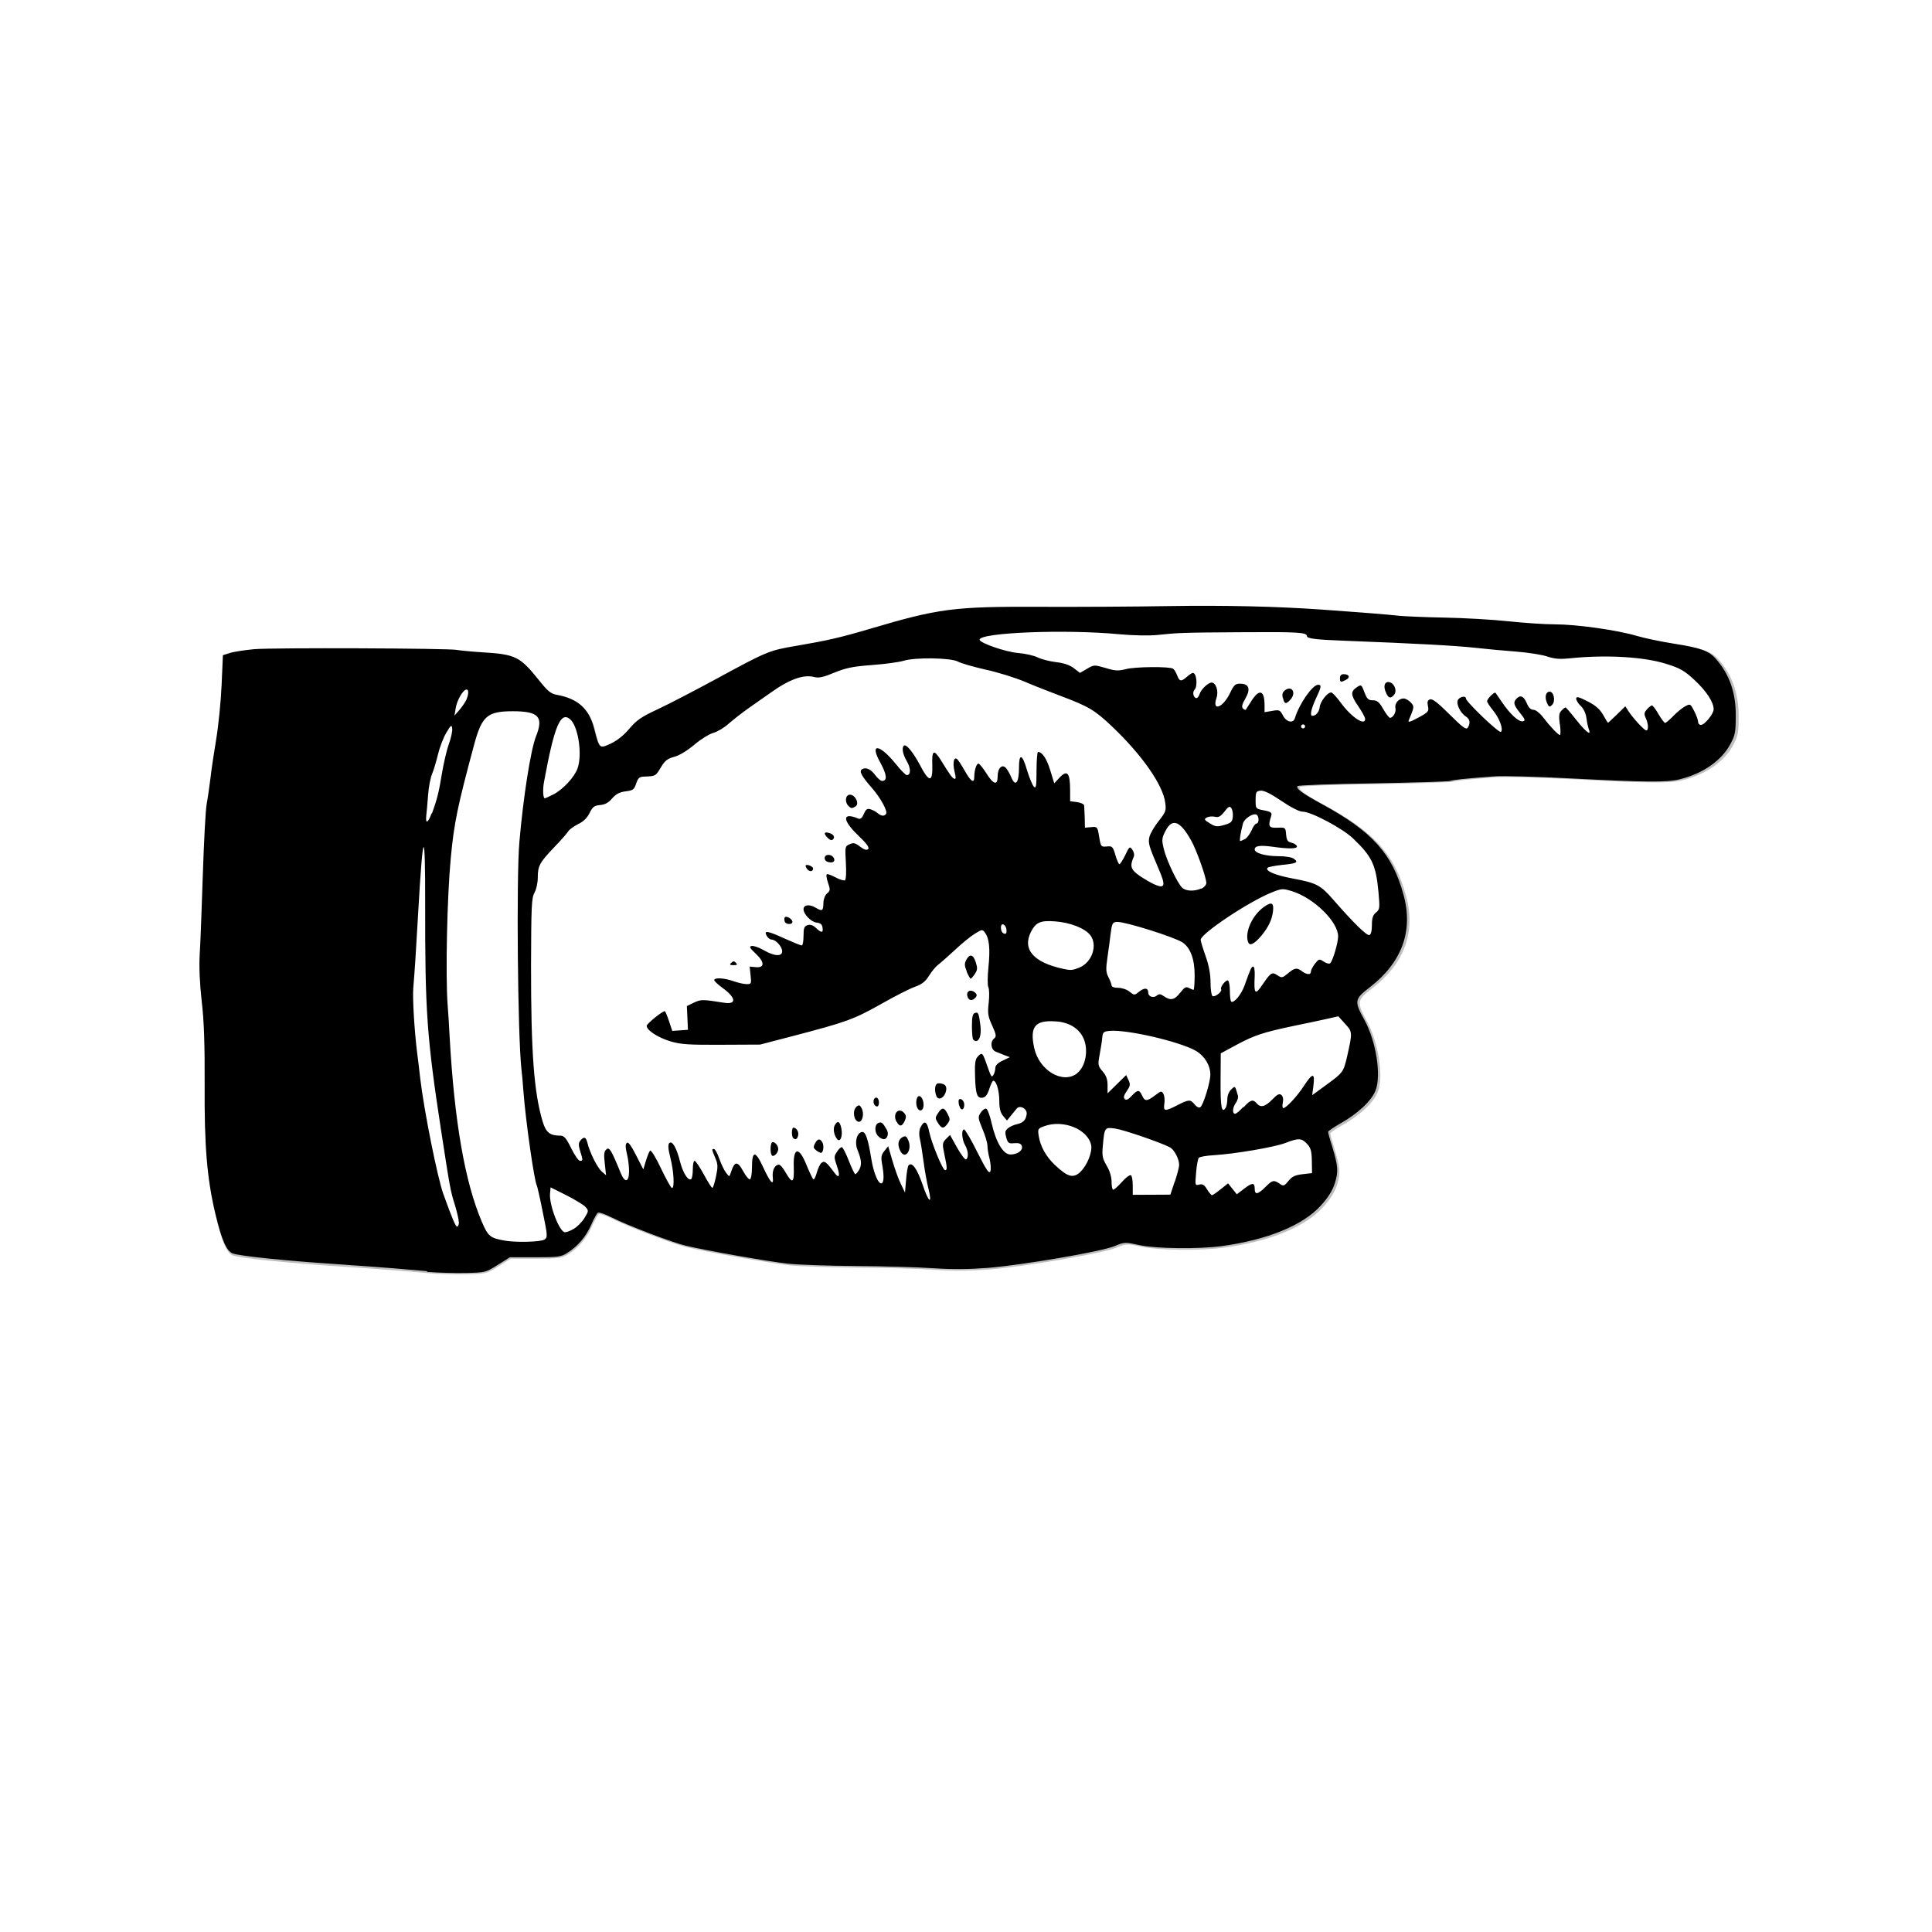 <?xml version="1.0" encoding="UTF-8" standalone="no"?>
<!-- Created with Inkscape (http://www.inkscape.org/) -->

<svg
   xmlns:dc="http://purl.org/dc/elements/1.1/"
   xmlns:cc="http://creativecommons.org/ns#"
   xmlns:rdf="http://www.w3.org/1999/02/22-rdf-syntax-ns#"
   xmlns:svg="http://www.w3.org/2000/svg"
   xmlns="http://www.w3.org/2000/svg"
   xmlns:sodipodi="http://sodipodi.sourceforge.net/DTD/sodipodi-0.dtd"
   xmlns:inkscape="http://www.inkscape.org/namespaces/inkscape"
   width="40"
   height="40"
   viewBox="0 0 10.583 10.583"
   version="1.1"
   id="svg8"
   sodipodi:docname="shotedit-tool-box-finger.svg"
   inkscape:export-filename="/home/raster/C/shotedit/shotedit-tool-box-finger.png"
   inkscape:export-xdpi="384"
   inkscape:export-ydpi="384"
   inkscape:version="0.92.4 (5da689c313, 2019-01-14)">
  <defs
     id="defs2">
    <filter
       inkscape:collect="always"
       style="color-interpolation-filters:sRGB"
       id="filter5455"
       x="-0.069"
       width="1.138"
       y="-0.159"
       height="1.317">
      <feGaussianBlur
         inkscape:collect="always"
         stdDeviation="0.912"
         id="feGaussianBlur5457" />
    </filter>
  </defs>
  <sodipodi:namedview
     id="base"
     pagecolor="#404040"
     bordercolor="#202020"
     borderopacity="1"
     inkscape:pageopacity="0"
     inkscape:pageshadow="2"
     inkscape:zoom="13.825"
     inkscape:cx="20"
     inkscape:cy="20"
     inkscape:document-units="mm"
     inkscape:current-layer="layer1"
     showgrid="true"
     units="px"
     width="40px"
     inkscape:showpageshadow="false"
     inkscape:window-width="1206"
     inkscape:window-height="1372"
     inkscape:window-x="0"
     inkscape:window-y="0"
     inkscape:window-maximized="0"
     inkscape:snap-global="false">
    <inkscape:grid
       type="xygrid"
       id="grid4518"
       empspacing="4" />
  </sodipodi:namedview>
  <g
     inkscape:label="Layer 1"
     inkscape:groupmode="layer"
     id="layer1"
     transform="translate(0,-286.417)">
    <path
       style="fill:#000000;fill-opacity:1;stroke:none;stroke-width:1px;stroke-linecap:butt;stroke-linejoin:miter;stroke-opacity:1;opacity:0.5;filter:url(#filter5455)"
       d="M 24.189 12.547 C 23.484 12.559 22.284 12.566 21.523 12.562 C 19.737 12.555 19.434 12.595 18.004 13.02 C 17.389 13.202 17.121 13.263 16.502 13.367 C 15.921 13.465 15.892 13.478 14.84 14.049 C 14.392 14.292 13.841 14.577 13.615 14.684 C 13.273 14.844 13.172 14.913 13.025 15.088 C 12.913 15.222 12.776 15.333 12.646 15.393 C 12.406 15.504 12.407 15.506 12.297 15.076 C 12.192 14.67 11.965 14.465 11.527 14.385 C 11.401 14.362 11.336 14.311 11.158 14.088 C 10.762 13.591 10.674 13.547 9.975 13.504 C 9.743 13.491 9.508 13.468 9.453 13.457 C 9.287 13.423 5.652 13.407 5.262 13.441 C 5.062 13.458 4.834 13.493 4.756 13.52 L 4.613 13.566 L 4.588 14.176 C 4.574 14.512 4.526 15.012 4.48 15.287 C 4.435 15.563 4.38 15.933 4.359 16.109 C 4.339 16.286 4.304 16.529 4.281 16.65 C 4.259 16.772 4.223 17.432 4.201 18.115 C 4.179 18.799 4.15 19.539 4.137 19.76 C 4.121 20.019 4.136 20.363 4.178 20.734 C 4.224 21.144 4.24 21.637 4.236 22.459 C 4.23 23.73 4.287 24.41 4.463 25.148 C 4.59 25.681 4.689 25.904 4.818 25.953 C 4.959 26.006 5.896 26.103 6.988 26.176 C 7.496 26.21 8.03 26.248 8.178 26.26 C 8.325 26.273 8.623 26.298 8.84 26.316 L 8.84 26.318 C 9.056 26.337 9.417 26.346 9.643 26.342 C 10.042 26.332 10.059 26.329 10.305 26.176 L 10.557 26.018 L 11.078 26.018 C 11.544 26.018 11.615 26.008 11.74 25.93 C 11.96 25.793 12.127 25.596 12.236 25.35 C 12.291 25.225 12.355 25.113 12.377 25.098 C 12.399 25.084 12.528 25.129 12.664 25.197 C 12.985 25.359 13.903 25.71 14.186 25.779 C 14.567 25.873 15.913 26.111 16.311 26.154 C 16.52 26.177 17.152 26.199 17.715 26.203 C 18.277 26.207 18.999 26.225 19.318 26.248 C 19.72 26.275 20.073 26.27 20.461 26.24 C 21.189 26.182 22.805 25.905 23.078 25.791 C 23.286 25.706 23.294 25.707 23.604 25.773 C 23.944 25.846 24.812 25.855 25.293 25.791 C 26.239 25.665 26.975 25.365 27.348 24.953 C 27.501 24.783 27.59 24.644 27.639 24.49 C 27.714 24.25 27.705 24.14 27.576 23.717 C 27.534 23.577 27.498 23.449 27.498 23.43 C 27.498 23.412 27.614 23.332 27.754 23.254 C 28.114 23.052 28.401 22.783 28.482 22.568 C 28.603 22.252 28.496 21.554 28.258 21.115 C 28.041 20.716 28.046 20.674 28.359 20.434 C 29.031 19.918 29.271 19.267 29.064 18.514 C 28.832 17.666 28.413 17.203 27.369 16.637 C 26.964 16.417 26.824 16.312 26.871 16.266 C 26.889 16.247 27.592 16.22 28.434 16.209 C 29.275 16.196 29.992 16.171 30.025 16.16 C 30.085 16.137 30.313 16.113 30.928 16.066 C 31.104 16.053 31.825 16.072 32.531 16.109 C 34.068 16.19 34.512 16.194 34.777 16.129 C 35.262 16.01 35.648 15.74 35.83 15.395 C 35.926 15.213 35.939 15.143 35.939 14.807 C 35.94 14.328 35.802 13.941 35.521 13.629 C 35.375 13.466 35.208 13.406 34.658 13.32 C 34.392 13.279 34.049 13.207 33.895 13.162 C 33.479 13.041 32.636 12.922 32.189 12.922 C 31.974 12.922 31.539 12.893 31.223 12.859 C 30.906 12.825 30.312 12.791 29.904 12.783 C 29.496 12.776 29.073 12.755 28.963 12.744 C 28.773 12.722 28.154 12.675 27.357 12.619 C 26.439 12.556 25.368 12.528 24.189 12.547 z "
       transform="matrix(0.265,0,0,0.265,0,286.417)"
       id="path5446" />
    <g
       id="g5444">
      <path
         inkscape:connector-curvature="0"
         id="path5440"
         d="m 2.498,290.072 -0.651,1.196 0.517,2.019 0.699,-0.029 0.144,-0.124 0.096,-0.191 1.694,0.268 2.182,-0.182 0.105,-0.249 -0.124,-0.249 0.335,-0.211 -0.096,-0.507 0.239,-0.344 -0.086,-0.402 -0.287,-0.201 -0.297,-0.239 2.287,-0.01 0.201,-0.249 -0.134,-0.354 -2.488,-0.239 -1.837,0.115 -1.062,0.287 -0.689,0.44 -0.057,-0.278 -0.373,-0.163 z"
         style="fill:#ffffff;stroke:none;stroke-width:0.265px;stroke-linecap:butt;stroke-linejoin:miter;stroke-opacity:1;fill-opacity:1" />
      <path
         inkscape:connector-curvature="0"
         id="path5436"
         d="m 2.339,293.38 c -0.057,-0.005 -0.136,-0.011 -0.175,-0.015 -0.039,-0.003 -0.181,-0.014 -0.315,-0.023 -0.289,-0.019 -0.537,-0.045 -0.574,-0.059 -0.034,-0.013 -0.06,-0.072 -0.094,-0.213 -0.047,-0.195 -0.062,-0.375 -0.06,-0.712 0.001,-0.217 -0.003,-0.348 -0.016,-0.456 -0.011,-0.098 -0.015,-0.189 -0.011,-0.258 0.004,-0.058 0.011,-0.254 0.017,-0.435 0.006,-0.181 0.015,-0.355 0.021,-0.387 0.006,-0.032 0.015,-0.097 0.021,-0.143 0.005,-0.047 0.02,-0.145 0.032,-0.217 0.012,-0.073 0.025,-0.205 0.029,-0.294 l 0.007,-0.162 0.038,-0.012 c 0.021,-0.007 0.081,-0.016 0.134,-0.021 0.103,-0.009 1.065,-0.005 1.109,0.004 0.015,0.003 0.077,0.009 0.138,0.013 0.185,0.011 0.208,0.023 0.313,0.154 0.047,0.059 0.064,0.073 0.097,0.079 0.116,0.021 0.176,0.076 0.204,0.183 0.029,0.114 0.029,0.113 0.092,0.084 0.034,-0.016 0.071,-0.045 0.101,-0.081 0.039,-0.046 0.065,-0.065 0.156,-0.107 0.06,-0.028 0.206,-0.104 0.324,-0.168 0.278,-0.151 0.286,-0.154 0.439,-0.18 0.164,-0.028 0.235,-0.044 0.398,-0.092 0.378,-0.112 0.458,-0.123 0.931,-0.121 0.201,8.5e-4 0.519,-7.6e-4 0.706,-0.004 0.312,-0.005 0.595,0.002 0.838,0.019 0.211,0.015 0.374,0.028 0.424,0.034 0.029,0.003 0.141,0.008 0.249,0.01 0.108,0.002 0.265,0.011 0.349,0.02 0.084,0.009 0.199,0.017 0.256,0.017 0.118,0 0.341,0.031 0.451,0.064 0.041,0.012 0.132,0.031 0.202,0.042 0.146,0.023 0.19,0.039 0.228,0.082 0.074,0.083 0.111,0.185 0.11,0.312 -4.24e-5,0.089 -0.003,0.107 -0.029,0.155 -0.048,0.091 -0.151,0.163 -0.279,0.194 -0.07,0.017 -0.188,0.016 -0.594,-0.005 -0.187,-0.01 -0.378,-0.015 -0.424,-0.011 -0.163,0.012 -0.223,0.019 -0.239,0.025 -0.009,0.003 -0.198,0.009 -0.421,0.013 -0.223,0.003 -0.409,0.01 -0.414,0.015 -0.012,0.012 0.025,0.04 0.132,0.098 0.276,0.15 0.387,0.272 0.448,0.497 0.055,0.199 -0.009,0.372 -0.186,0.508 -0.083,0.064 -0.085,0.075 -0.027,0.18 0.063,0.116 0.092,0.301 0.06,0.384 -0.022,0.057 -0.098,0.128 -0.193,0.181 -0.037,0.021 -0.067,0.042 -0.067,0.046 0,0.005 0.009,0.039 0.021,0.076 0.034,0.112 0.036,0.141 0.016,0.205 -0.013,0.041 -0.036,0.078 -0.077,0.123 -0.099,0.109 -0.294,0.188 -0.544,0.222 -0.127,0.017 -0.357,0.014 -0.447,-0.005 -0.082,-0.018 -0.084,-0.018 -0.139,0.005 -0.072,0.03 -0.5,0.103 -0.692,0.119 -0.103,0.008 -0.196,0.009 -0.302,0.002 -0.085,-0.006 -0.276,-0.011 -0.424,-0.012 -0.149,-0.001 -0.316,-0.007 -0.371,-0.013 -0.105,-0.011 -0.461,-0.074 -0.562,-0.099 -0.075,-0.018 -0.318,-0.111 -0.403,-0.154 -0.036,-0.018 -0.07,-0.03 -0.076,-0.026 -0.006,0.004 -0.023,0.034 -0.037,0.067 -0.029,0.065 -0.073,0.117 -0.132,0.154 -0.033,0.021 -0.052,0.023 -0.175,0.023 H 2.793 l -0.067,0.042 c -0.065,0.041 -0.069,0.042 -0.175,0.044 -0.06,10e-4 -0.155,-0.001 -0.212,-0.006 z m 0.644,-0.173 c 0.017,-0.013 0.017,-0.021 -0.01,-0.151 -0.015,-0.076 -0.03,-0.141 -0.032,-0.144 -0.014,-0.023 -0.061,-0.349 -0.074,-0.519 -0.003,-0.044 -0.008,-0.099 -0.011,-0.122 -0.02,-0.184 -0.028,-1.046 -0.011,-1.241 0.021,-0.245 0.062,-0.506 0.091,-0.579 0.043,-0.108 0.015,-0.138 -0.128,-0.138 -0.138,3e-4 -0.168,0.026 -0.21,0.18 -0.091,0.338 -0.111,0.431 -0.129,0.627 -0.02,0.211 -0.029,0.637 -0.017,0.801 0.003,0.035 0.008,0.114 0.011,0.175 0.026,0.466 0.084,0.798 0.177,1.015 0.034,0.079 0.045,0.088 0.126,0.102 0.063,0.011 0.198,0.007 0.216,-0.006 z m 0.162,-0.06 c 0.018,-0.011 0.044,-0.037 0.057,-0.059 0.023,-0.037 0.023,-0.04 0.005,-0.06 -0.01,-0.011 -0.058,-0.04 -0.105,-0.064 l -0.086,-0.043 -0.003,0.034 c -0.006,0.061 0.052,0.212 0.082,0.212 0.01,-2e-5 0.032,-0.009 0.05,-0.02 z m -0.632,-0.037 c 0,-0.014 -0.01,-0.055 -0.021,-0.092 -0.024,-0.075 -0.028,-0.098 -0.074,-0.397 -0.08,-0.522 -0.09,-0.661 -0.089,-1.255 6.568e-4,-0.426 -0.012,-0.411 -0.038,0.046 -0.012,0.213 -0.019,0.319 -0.027,0.416 -0.005,0.056 0.006,0.238 0.022,0.364 0.003,0.02 0.01,0.08 0.016,0.133 0.021,0.177 0.094,0.541 0.126,0.631 0.051,0.142 0.068,0.18 0.076,0.18 0.005,0 0.01,-0.011 0.01,-0.025 z m 2.572,-0.184 c -0.008,-0.034 -0.02,-0.099 -0.026,-0.146 -0.006,-0.047 -0.015,-0.102 -0.02,-0.124 -0.006,-0.025 -0.004,-0.048 0.003,-0.063 0.021,-0.042 0.036,-0.035 0.048,0.024 0.014,0.065 0.074,0.21 0.087,0.21 0.012,0 0.012,-0.013 -0.004,-0.087 -0.012,-0.058 -0.011,-0.063 0.009,-0.084 l 0.022,-0.022 0.039,0.07 c 0.022,0.039 0.044,0.067 0.049,0.064 0.015,-0.009 0.012,-0.049 -0.006,-0.079 -0.017,-0.031 -0.021,-0.085 -0.005,-0.085 0.006,0 0.039,0.056 0.073,0.125 0.049,0.098 0.065,0.12 0.071,0.104 0.004,-0.011 0.002,-0.041 -0.004,-0.067 -0.007,-0.025 -0.012,-0.058 -0.012,-0.073 0,-0.015 -0.012,-0.056 -0.027,-0.091 -0.025,-0.061 -0.026,-0.066 -0.01,-0.09 0.009,-0.014 0.023,-0.024 0.03,-0.022 0.007,0.002 0.021,0.038 0.03,0.08 0.024,0.105 0.064,0.171 0.103,0.171 0.04,0 0.071,-0.024 0.062,-0.047 -0.005,-0.013 -0.016,-0.017 -0.041,-0.015 -0.031,0.003 -0.035,-1.5e-4 -0.044,-0.031 -0.008,-0.029 -0.007,-0.037 0.01,-0.051 0.011,-0.009 0.033,-0.019 0.049,-0.022 0.034,-0.008 0.049,-0.023 0.053,-0.056 0.003,-0.029 -0.038,-0.051 -0.055,-0.029 -0.006,0.007 -0.02,0.025 -0.032,0.039 l -0.021,0.026 -0.021,-0.025 c -0.015,-0.018 -0.021,-0.041 -0.021,-0.082 0,-0.055 -0.016,-0.111 -0.033,-0.111 -0.004,0 -0.014,0.02 -0.022,0.045 -0.01,0.032 -0.021,0.046 -0.037,0.048 -0.03,0.004 -0.038,-0.018 -0.041,-0.12 -0.002,-0.065 0.001,-0.089 0.013,-0.103 0.023,-0.026 0.028,-0.024 0.044,0.021 0.033,0.094 0.033,0.093 0.044,0.077 0.005,-0.009 0.01,-0.025 0.01,-0.037 1.093e-4,-0.015 0.013,-0.028 0.04,-0.041 l 0.04,-0.019 -0.027,-0.01 c -0.015,-0.006 -0.037,-0.015 -0.05,-0.02 -0.027,-0.011 -0.033,-0.053 -0.009,-0.073 0.013,-0.011 0.011,-0.021 -0.011,-0.07 -0.023,-0.05 -0.026,-0.067 -0.019,-0.126 0.004,-0.037 0.003,-0.075 -0.002,-0.084 -0.005,-0.009 -0.005,-0.057 4.998e-4,-0.11 0.01,-0.099 0.005,-0.157 -0.019,-0.189 -0.014,-0.019 -0.016,-0.019 -0.056,0.006 -0.023,0.014 -0.072,0.054 -0.11,0.09 -0.038,0.035 -0.079,0.071 -0.091,0.08 -0.012,0.009 -0.034,0.035 -0.049,0.059 -0.02,0.033 -0.04,0.048 -0.079,0.062 -0.028,0.01 -0.109,0.051 -0.179,0.091 -0.157,0.088 -0.189,0.1 -0.499,0.181 l -0.169,0.044 -0.212,10e-4 c -0.181,0.001 -0.222,-0.002 -0.28,-0.019 -0.068,-0.021 -0.129,-0.06 -0.129,-0.085 0,-0.011 0.085,-0.08 0.099,-0.08 0.003,0 0.013,0.024 0.023,0.054 l 0.018,0.054 0.043,-0.003 0.043,-0.003 -0.003,-0.065 -0.003,-0.065 0.039,-0.019 c 0.039,-0.018 0.046,-0.018 0.165,8e-4 0.069,0.011 0.066,-0.027 -0.007,-0.08 -0.026,-0.019 -0.047,-0.038 -0.047,-0.044 0,-0.015 0.055,-0.012 0.106,0.006 0.025,0.009 0.057,0.016 0.072,0.016 0.025,0 0.026,-0.002 0.021,-0.048 l -0.005,-0.048 0.033,0.003 c 0.05,0.005 0.05,-0.027 4.24e-5,-0.074 -0.033,-0.031 -0.037,-0.039 -0.022,-0.042 0.01,-0.002 0.04,0.008 0.066,0.023 0.058,0.034 0.101,0.036 0.101,0.006 0,-0.025 -0.035,-0.064 -0.058,-0.064 -0.009,0 -0.021,-0.01 -0.027,-0.021 -0.017,-0.031 0.004,-0.028 0.1,0.016 0.045,0.02 0.086,0.037 0.092,0.037 0.006,0 0.01,-0.024 0.01,-0.052 0,-0.044 0.004,-0.053 0.022,-0.059 0.015,-0.005 0.03,1.4e-4 0.046,0.015 0.03,0.029 0.041,0.028 0.036,-0.002 -0.002,-0.017 -0.012,-0.025 -0.032,-0.027 -0.03,-0.003 -0.072,-0.046 -0.072,-0.073 0,-0.025 0.032,-0.029 0.066,-0.009 0.037,0.022 0.042,0.019 0.043,-0.027 5.74e-4,-0.02 0.009,-0.042 0.02,-0.051 0.018,-0.015 0.018,-0.02 0.005,-0.059 -0.008,-0.023 -0.011,-0.044 -0.006,-0.046 0.005,-0.002 0.027,0.006 0.049,0.018 0.022,0.012 0.044,0.018 0.05,0.015 0.006,-0.004 0.008,-0.044 0.005,-0.096 -0.005,-0.087 -0.005,-0.09 0.02,-0.101 0.021,-0.01 0.031,-0.008 0.058,0.013 0.023,0.017 0.036,0.021 0.044,0.013 0.008,-0.008 -0.008,-0.03 -0.054,-0.074 -0.089,-0.085 -0.089,-0.13 -5.379e-4,-0.093 0.012,0.005 0.021,-0.002 0.031,-0.025 0.011,-0.026 0.018,-0.031 0.036,-0.026 0.012,0.004 0.03,0.013 0.039,0.021 0.02,0.017 0.038,0.019 0.047,0.004 0.009,-0.015 -0.03,-0.087 -0.079,-0.143 -0.057,-0.065 -0.07,-0.091 -0.053,-0.101 0.021,-0.013 0.049,-3.9e-4 0.073,0.033 0.013,0.017 0.029,0.031 0.037,0.031 0.03,0 0.026,-0.035 -0.01,-0.101 -0.061,-0.108 -0.005,-0.103 0.085,0.008 0.027,0.034 0.054,0.061 0.06,0.061 0.023,0 0.023,-0.037 9.21e-4,-0.075 -0.023,-0.039 -0.029,-0.074 -0.017,-0.086 0.012,-0.012 0.051,0.035 0.089,0.107 0.05,0.096 0.07,0.095 0.067,-10e-4 -0.003,-0.081 0.008,-0.088 0.045,-0.03 0.053,0.086 0.064,0.101 0.076,0.105 0.009,0.003 0.009,-0.007 0.001,-0.039 -0.011,-0.045 -0.005,-0.081 0.012,-0.07 0.006,0.003 0.025,0.032 0.043,0.064 0.035,0.062 0.053,0.073 0.053,0.034 2.165e-4,-0.036 0.012,-0.072 0.023,-0.072 0.005,0 0.025,0.024 0.043,0.053 0.039,0.062 0.062,0.069 0.062,0.017 0,-0.047 0.026,-0.071 0.048,-0.043 0.008,0.011 0.021,0.033 0.027,0.049 0.023,0.054 0.042,0.029 0.042,-0.056 0,-0.078 0.018,-0.073 0.043,0.013 0.013,0.043 0.03,0.084 0.038,0.093 0.012,0.013 0.015,3.8e-4 0.015,-0.087 0,-0.057 0.004,-0.103 0.008,-0.103 0.024,10e-4 0.047,0.036 0.067,0.1 l 0.022,0.072 0.026,-0.028 c 0.045,-0.049 0.061,-0.032 0.061,0.067 l 6.37e-5,0.059 0.038,0.005 c 0.021,0.003 0.038,0.011 0.039,0.019 7.3e-4,0.007 0.002,0.037 0.003,0.067 l 0.001,0.054 0.034,-0.003 c 0.034,-0.003 0.035,-0.003 0.044,0.053 0.009,0.054 0.01,0.056 0.042,0.053 0.03,-0.003 0.033,8e-5 0.047,0.047 0.008,0.028 0.018,0.05 0.022,0.05 0.004,0 0.019,-0.023 0.032,-0.05 0.023,-0.048 0.025,-0.049 0.039,-0.029 0.008,0.011 0.012,0.028 0.008,0.037 -0.023,0.053 -0.018,0.071 0.032,0.106 0.027,0.018 0.066,0.041 0.086,0.049 0.053,0.022 0.057,0.003 0.018,-0.087 -0.054,-0.126 -0.058,-0.141 -0.051,-0.174 0.004,-0.018 0.026,-0.057 0.05,-0.087 0.04,-0.051 0.043,-0.058 0.037,-0.102 -0.013,-0.098 -0.127,-0.261 -0.291,-0.417 -0.095,-0.09 -0.128,-0.11 -0.283,-0.168 -0.058,-0.022 -0.148,-0.057 -0.199,-0.079 -0.051,-0.021 -0.146,-0.051 -0.212,-0.065 -0.065,-0.015 -0.133,-0.034 -0.151,-0.044 -0.04,-0.021 -0.235,-0.024 -0.298,-0.004 -0.023,0.007 -0.101,0.018 -0.172,0.023 -0.106,0.008 -0.144,0.016 -0.207,0.042 -0.06,0.025 -0.084,0.03 -0.109,0.024 -0.058,-0.016 -0.137,0.012 -0.24,0.086 -0.027,0.019 -0.08,0.056 -0.117,0.082 -0.037,0.026 -0.087,0.065 -0.112,0.087 -0.024,0.022 -0.063,0.045 -0.085,0.051 -0.022,0.006 -0.069,0.035 -0.104,0.065 -0.038,0.032 -0.082,0.059 -0.11,0.066 -0.037,0.01 -0.051,0.021 -0.073,0.058 -0.028,0.047 -0.029,0.048 -0.087,0.05 -0.031,8.1e-4 -0.037,0.006 -0.048,0.038 -0.011,0.033 -0.017,0.038 -0.058,0.043 -0.033,0.004 -0.053,0.015 -0.074,0.039 -0.02,0.024 -0.04,0.034 -0.066,0.036 -0.031,0.003 -0.04,0.009 -0.057,0.043 -0.013,0.027 -0.034,0.048 -0.064,0.062 -0.024,0.012 -0.048,0.03 -0.054,0.04 -0.005,0.009 -0.039,0.048 -0.076,0.086 -0.08,0.084 -0.09,0.102 -0.09,0.166 -3.18e-5,0.029 -0.008,0.065 -0.018,0.083 -0.016,0.028 -0.018,0.071 -0.019,0.398 -3.055e-4,0.48 0.016,0.697 0.064,0.857 0.018,0.059 0.04,0.076 0.096,0.076 0.021,0 0.032,0.012 0.06,0.069 0.019,0.038 0.04,0.069 0.048,0.069 0.017,0 0.017,-0.003 0.001,-0.054 -0.01,-0.032 -0.009,-0.044 0.001,-0.057 0.02,-0.024 0.031,-0.02 0.039,0.013 0.013,0.053 0.054,0.135 0.078,0.156 l 0.024,0.021 -0.007,-0.064 c -0.006,-0.051 -0.004,-0.067 0.009,-0.078 0.016,-0.014 0.027,0.004 0.078,0.129 0.023,0.057 0.046,0.052 0.046,-0.009 0,-0.027 -0.005,-0.07 -0.012,-0.096 -0.008,-0.034 -0.009,-0.051 -7.989e-4,-0.059 0.008,-0.008 0.023,0.012 0.051,0.067 l 0.04,0.078 0.014,-0.047 c 0.008,-0.026 0.018,-0.051 0.023,-0.056 0.005,-0.005 0.032,0.038 0.06,0.098 0.028,0.059 0.055,0.107 0.06,0.107 0.015,0 0.01,-0.092 -0.009,-0.166 -0.012,-0.048 -0.014,-0.072 -0.006,-0.08 0.016,-0.016 0.04,0.025 0.059,0.101 0.016,0.062 0.044,0.107 0.061,0.096 0.005,-0.003 0.009,-0.027 0.009,-0.053 0,-0.026 0.004,-0.047 0.01,-0.047 0.005,0 0.028,0.033 0.05,0.074 0.022,0.041 0.043,0.074 0.047,0.074 0.004,0 0.013,-0.028 0.02,-0.062 0.011,-0.053 0.011,-0.067 -0.004,-0.102 -0.02,-0.048 -0.02,-0.049 -0.007,-0.049 0.006,0 0.019,0.024 0.029,0.053 0.01,0.029 0.027,0.064 0.037,0.077 0.018,0.023 0.018,0.024 0.025,0.003 0.021,-0.067 0.037,-0.07 0.069,-0.011 0.014,0.026 0.031,0.046 0.037,0.044 0.006,-0.002 0.011,-0.03 0.011,-0.063 0,-0.094 0.018,-0.096 0.059,-0.008 0.042,0.091 0.061,0.111 0.055,0.059 -0.004,-0.037 0.011,-0.068 0.034,-0.068 0.007,4e-5 0.023,0.019 0.036,0.042 0.038,0.066 0.048,0.059 0.045,-0.029 -0.004,-0.109 0.028,-0.115 0.069,-0.013 0.017,0.041 0.034,0.077 0.038,0.08 0.005,0.003 0.013,-0.014 0.019,-0.036 0.006,-0.023 0.018,-0.047 0.026,-0.054 0.016,-0.013 0.026,-0.006 0.069,0.052 0.028,0.038 0.035,0.022 0.015,-0.036 -0.016,-0.046 -0.016,-0.052 2.758e-4,-0.076 0.009,-0.015 0.021,-0.026 0.027,-0.026 0.005,0 0.022,0.033 0.038,0.074 0.016,0.041 0.032,0.074 0.036,0.074 0.004,0 0.014,-0.012 0.022,-0.026 0.014,-0.027 0.012,-0.052 -0.011,-0.109 -0.016,-0.04 -0.003,-0.091 0.025,-0.096 0.02,-0.004 0.034,0.038 0.052,0.15 0.012,0.074 0.038,0.137 0.056,0.131 0.013,-0.005 0.014,-0.044 0.002,-0.108 -0.006,-0.035 -0.004,-0.048 0.013,-0.069 l 0.021,-0.026 0.023,0.079 c 0.013,0.044 0.033,0.101 0.046,0.127 l 0.023,0.048 0.006,-0.071 c 0.003,-0.039 0.009,-0.074 0.014,-0.079 0.019,-0.019 0.046,0.019 0.076,0.105 0.034,0.102 0.055,0.115 0.032,0.021 z m -0.857,-0.18 c -0.004,-0.004 -0.007,-0.02 -0.007,-0.035 0,-0.016 0.003,-0.031 0.007,-0.035 0.011,-0.011 0.035,0.014 0.035,0.035 0,0.021 -0.025,0.046 -0.035,0.035 z m 0.704,-0.024 c -0.017,-0.032 -0.013,-0.062 0.01,-0.075 0.018,-0.01 0.023,-0.007 0.033,0.015 0.024,0.054 -0.017,0.111 -0.043,0.06 z m -0.461,-0.004 c -0.016,-0.012 -0.017,-0.018 -0.007,-0.037 0.015,-0.028 0.028,-0.029 0.041,-0.006 0.01,0.018 0.005,0.057 -0.008,0.057 -0.004,0 -0.016,-0.006 -0.027,-0.014 z m 0.114,-0.062 c -0.017,-0.022 -0.023,-0.057 -0.012,-0.076 0.015,-0.027 0.028,-0.021 0.036,0.019 0.008,0.043 -0.007,0.079 -0.024,0.057 z m -0.24,-0.005 c -0.01,-0.01 -0.009,-0.057 0.001,-0.057 0.017,0 0.031,0.024 0.026,0.043 -0.005,0.021 -0.015,0.026 -0.028,0.013 z m 0.466,-0.01 c -0.022,-0.022 -0.021,-0.064 0.001,-0.073 0.017,-0.007 0.024,-9.3e-4 0.046,0.038 0.012,0.021 0.003,0.051 -0.017,0.051 -0.008,0 -0.022,-0.007 -0.031,-0.017 z m 0.327,-0.073 c -0.016,-0.025 -0.016,-0.029 0,-0.053 0.022,-0.034 0.034,-0.034 0.053,0.004 0.014,0.027 0.014,0.033 -3.289e-4,0.053 -0.021,0.029 -0.032,0.029 -0.053,-0.004 z m -0.227,-0.006 c -0.024,-0.044 0.012,-0.084 0.043,-0.047 0.01,0.012 0.011,0.022 0.002,0.042 -0.015,0.032 -0.029,0.033 -0.044,0.005 z m -0.227,-0.016 c -0.011,-0.028 -0.007,-0.054 0.009,-0.068 0.012,-0.01 0.018,-0.008 0.027,0.01 0.015,0.028 0.005,0.074 -0.015,0.074 -0.008,0 -0.017,-0.008 -0.021,-0.017 z m 0.338,-0.068 c -0.004,-0.012 -0.004,-0.031 1.772e-4,-0.043 0.01,-0.031 0.037,-0.006 0.037,0.034 0,0.036 -0.027,0.042 -0.037,0.009 z m 0.232,-0.005 c -0.004,-0.015 -0.004,-0.03 -0.001,-0.033 0.01,-0.01 0.029,0.007 0.029,0.028 0,0.032 -0.02,0.035 -0.027,0.005 z m -0.467,-0.01 c -0.007,-0.019 0.005,-0.04 0.018,-0.032 0.013,0.008 0.013,0.047 -0.001,0.047 -0.006,0 -0.014,-0.007 -0.017,-0.015 z m 0.342,-0.043 c -0.013,-0.035 -0.007,-0.069 0.012,-0.069 0.037,3.2e-4 0.05,0.017 0.039,0.05 -0.012,0.034 -0.041,0.045 -0.051,0.019 z m 0.202,-0.309 c -0.004,-0.004 -0.007,-0.037 -0.007,-0.073 0,-0.05 0.004,-0.068 0.016,-0.072 0.019,-0.007 0.022,4.7e-4 0.031,0.072 0.007,0.06 -0.014,0.099 -0.04,0.074 z m -0.032,-0.238 c -0.007,-0.027 0.018,-0.039 0.041,-0.02 0.012,0.01 0.013,0.017 0.004,0.028 -0.018,0.021 -0.038,0.018 -0.045,-0.007 z m -0.003,-0.134 c -0.013,-0.032 -0.014,-0.043 -0.003,-0.064 0.019,-0.035 0.038,-0.031 0.052,0.013 0.01,0.031 0.01,0.042 -0.005,0.064 -0.009,0.014 -0.02,0.026 -0.023,0.026 -0.003,0 -0.013,-0.018 -0.022,-0.039 z m -1.29,-0.048 c 0.01,-0.01 0.016,-0.01 0.025,0 0.01,0.01 0.007,0.013 -0.013,0.013 -0.02,0 -0.023,-0.003 -0.013,-0.013 z m 0.293,-0.226 c -0.004,-0.009 -0.003,-0.02 5.411e-4,-0.024 0.009,-0.008 0.039,0.009 0.041,0.024 0.003,0.018 -0.035,0.018 -0.042,4.7e-4 z m 0.123,-0.287 c -0.007,-0.009 -0.011,-0.018 -0.008,-0.021 0.007,-0.007 0.04,0.006 0.04,0.017 0,0.018 -0.019,0.02 -0.032,0.004 z m 0.103,-0.044 c -0.016,-0.016 -0.006,-0.037 0.017,-0.034 0.03,0.004 0.04,0.041 0.011,0.041 -0.011,0 -0.023,-0.003 -0.027,-0.007 z m 0.01,-0.126 c -0.024,-0.024 -0.022,-0.036 0.004,-0.029 0.027,0.007 0.037,0.023 0.024,0.036 -0.007,0.007 -0.016,0.004 -0.028,-0.007 z m 0.112,-0.177 c -0.021,-0.021 -0.016,-0.061 0.009,-0.061 0.029,0 0.053,0.05 0.031,0.064 -0.02,0.013 -0.025,0.012 -0.04,-0.003 z m 1.788,2.06 c 0.013,-0.038 0.024,-0.08 0.024,-0.093 4.88e-4,-0.032 -0.027,-0.084 -0.05,-0.096 -0.051,-0.027 -0.256,-0.097 -0.3,-0.103 -0.058,-0.008 -0.059,-0.007 -0.068,0.095 -0.005,0.054 -0.002,0.069 0.021,0.108 0.017,0.028 0.027,0.062 0.027,0.089 0,0.024 0.004,0.043 0.009,0.043 0.005,0 0.027,-0.019 0.048,-0.043 0.021,-0.024 0.043,-0.04 0.049,-0.036 0.006,0.003 0.01,0.029 0.01,0.057 v 0.05 l 0.103,-5e-4 0.103,-5e-4 0.023,-0.069 z m 0.251,0.041 0.041,-0.033 0.024,0.03 0.024,0.03 0.038,-0.029 c 0.047,-0.036 0.06,-0.036 0.06,-0.002 0,0.036 0.017,0.033 0.061,-0.011 0.037,-0.037 0.044,-0.038 0.08,-0.013 0.016,0.011 0.022,0.009 0.044,-0.018 0.02,-0.025 0.036,-0.032 0.077,-0.037 l 0.052,-0.006 -0.001,-0.067 c -8.478e-4,-0.054 -0.006,-0.071 -0.026,-0.093 -0.03,-0.032 -0.047,-0.033 -0.119,-0.005 -0.06,0.023 -0.277,0.06 -0.393,0.067 -0.04,0.002 -0.076,0.009 -0.081,0.014 -0.005,0.005 -0.012,0.042 -0.015,0.081 -0.006,0.07 -0.006,0.072 0.017,0.066 0.018,-0.005 0.028,10e-4 0.043,0.026 0.011,0.018 0.023,0.032 0.027,0.032 0.004,0 0.026,-0.015 0.048,-0.033 z m -0.768,-0.096 c 0.037,-0.034 0.067,-0.11 0.059,-0.147 -0.019,-0.087 -0.153,-0.141 -0.257,-0.103 -0.035,0.013 -0.036,0.015 -0.03,0.054 0.009,0.057 0.04,0.112 0.087,0.157 0.072,0.068 0.101,0.076 0.141,0.04 z m 0.895,-0.354 c 0.036,-0.041 0.051,-0.045 0.071,-0.021 0.021,0.025 0.046,0.019 0.085,-0.021 0.028,-0.029 0.039,-0.034 0.05,-0.025 0.009,0.008 0.012,0.023 0.008,0.042 -0.004,0.017 -0.002,0.03 0.003,0.03 0.015,0 0.076,-0.065 0.112,-0.121 0.048,-0.073 0.061,-0.074 0.053,-0.005 l -0.007,0.055 0.074,-0.054 c 0.095,-0.069 0.097,-0.072 0.117,-0.157 0.03,-0.134 0.03,-0.135 -0.011,-0.18 l -0.037,-0.041 -0.062,0.014 c -0.034,0.008 -0.117,0.025 -0.184,0.039 -0.166,0.035 -0.214,0.051 -0.313,0.104 l -0.085,0.046 -0.001,0.15 c -0.001,0.143 0.006,0.183 0.028,0.148 0.005,-0.008 0.009,-0.029 0.009,-0.048 9.55e-5,-0.019 0.009,-0.041 0.021,-0.052 0.023,-0.021 0.02,-0.023 0.037,0.033 0.003,0.009 -0.002,0.027 -0.011,0.04 -0.019,0.026 -0.021,0.06 -0.004,0.06 0.006,0 0.026,-0.017 0.044,-0.037 z m -0.364,-0.011 c 0.064,-0.032 0.071,-0.033 0.095,-0.004 0.01,0.013 0.024,0.02 0.031,0.015 0.016,-0.01 0.055,-0.137 0.055,-0.178 0,-0.051 -0.031,-0.102 -0.078,-0.13 -0.087,-0.051 -0.38,-0.119 -0.474,-0.11 -0.032,0.003 -0.037,0.007 -0.04,0.035 -0.001,0.018 -0.008,0.059 -0.014,0.093 -0.011,0.058 -0.01,0.063 0.016,0.094 0.02,0.023 0.027,0.044 0.027,0.076 v 0.044 l 0.051,-0.05 0.051,-0.05 0.013,0.028 c 0.011,0.024 0.009,0.032 -0.01,0.06 -0.016,0.023 -0.019,0.035 -0.011,0.043 0.008,0.008 0.019,0.004 0.038,-0.017 0.033,-0.035 0.042,-0.035 0.057,-0.002 0.015,0.033 0.026,0.033 0.071,-6.9e-4 0.033,-0.025 0.036,-0.026 0.046,-0.008 0.006,0.011 0.008,0.035 0.005,0.054 -0.006,0.042 0.002,0.043 0.071,0.008 z m -0.548,-0.176 c 0.047,-0.037 0.063,-0.13 0.033,-0.193 -0.025,-0.053 -0.08,-0.086 -0.151,-0.09 -0.113,-0.008 -0.143,0.028 -0.118,0.145 0.027,0.124 0.157,0.201 0.236,0.139 z m 0.915,-0.476 c 0.035,-0.098 0.039,-0.107 0.049,-0.107 0.006,0 0.009,0.023 0.008,0.05 -0.005,0.102 0.002,0.109 0.043,0.048 0.045,-0.066 0.052,-0.07 0.081,-0.051 0.024,0.016 0.028,0.015 0.058,-0.01 0.037,-0.031 0.049,-0.033 0.078,-0.011 0.026,0.019 0.048,0.02 0.048,0.001 0,-0.008 0.01,-0.027 0.022,-0.043 0.022,-0.027 0.023,-0.028 0.049,-0.011 0.015,0.01 0.03,0.013 0.035,0.008 0.015,-0.016 0.043,-0.113 0.043,-0.147 0,-0.079 -0.131,-0.208 -0.249,-0.246 -0.055,-0.017 -0.058,-0.017 -0.116,0.006 -0.128,0.052 -0.388,0.226 -0.388,0.259 0,0.007 0.012,0.047 0.027,0.089 0.018,0.051 0.027,0.099 0.027,0.144 0,0.038 0.005,0.072 0.011,0.075 0.013,0.008 0.055,-0.025 0.047,-0.037 -0.007,-0.012 0.027,-0.054 0.038,-0.048 0.005,0.003 0.01,0.029 0.01,0.057 0,0.028 0.003,0.054 0.007,0.058 0.013,0.013 0.056,-0.038 0.073,-0.087 z m 0.021,-0.241 c -0.02,-0.053 0.022,-0.148 0.088,-0.194 0.041,-0.029 0.054,-0.022 0.048,0.027 -0.006,0.045 -0.025,0.085 -0.063,0.131 -0.038,0.045 -0.064,0.059 -0.072,0.037 z m -0.372,0.277 c 0.023,-0.03 0.032,-0.035 0.048,-0.026 0.011,0.006 0.022,0.01 0.025,0.01 0.003,0 0.006,-0.036 0.006,-0.08 0,-0.088 -0.023,-0.151 -0.067,-0.18 -0.045,-0.029 -0.308,-0.112 -0.356,-0.112 -0.027,0 -0.03,0.007 -0.038,0.07 -0.003,0.029 -0.011,0.086 -0.017,0.127 -0.009,0.062 -0.008,0.079 0.006,0.106 0.009,0.018 0.017,0.038 0.017,0.045 4.24e-5,0.008 0.014,0.013 0.036,0.013 0.02,0 0.048,0.009 0.062,0.021 0.027,0.021 0.027,0.021 0.054,-6.9e-4 0.029,-0.023 0.049,-0.02 0.049,0.007 0,0.021 0.029,0.031 0.047,0.015 0.012,-0.01 0.02,-0.009 0.039,0.004 0.036,0.025 0.058,0.021 0.089,-0.02 z m -0.552,-0.138 c 0.07,-0.029 0.101,-0.124 0.059,-0.178 -0.03,-0.038 -0.111,-0.069 -0.193,-0.075 -0.079,-0.006 -0.104,0.005 -0.131,0.056 -0.05,0.098 0.014,0.17 0.18,0.205 0.038,0.008 0.048,0.007 0.085,-0.008 z m 1.602,-0.233 c 0,-0.038 0.005,-0.054 0.022,-0.068 0.021,-0.017 0.022,-0.024 0.014,-0.112 -0.014,-0.15 -0.035,-0.195 -0.14,-0.295 -0.058,-0.055 -0.229,-0.146 -0.276,-0.146 -0.018,0 -0.063,-0.023 -0.116,-0.059 -0.059,-0.04 -0.096,-0.058 -0.114,-0.056 -0.024,0.003 -0.027,0.008 -0.027,0.051 0,0.048 2.12e-5,0.048 0.046,0.057 0.04,0.008 0.045,0.013 0.039,0.032 -0.018,0.056 -0.013,0.065 0.034,0.063 0.044,-0.002 0.045,-0.001 0.048,0.037 0.003,0.031 0.008,0.04 0.029,0.045 0.014,0.003 0.028,0.012 0.03,0.019 0.005,0.015 -0.044,0.016 -0.135,0.003 -0.066,-0.009 -0.096,-0.005 -0.096,0.015 0,0.02 0.058,0.037 0.132,0.037 0.038,2e-4 0.073,0.006 0.084,0.015 0.025,0.019 0.014,0.025 -0.068,0.033 -0.038,0.004 -0.072,0.011 -0.077,0.015 -0.017,0.017 0.04,0.041 0.136,0.059 0.133,0.025 0.152,0.035 0.224,0.117 0.107,0.123 0.183,0.198 0.197,0.193 0.009,-0.003 0.014,-0.023 0.014,-0.055 z m -2.002,0.024 c -0.004,-0.029 -0.03,-0.039 -0.03,-0.011 0,0.022 0.009,0.035 0.024,0.035 0.005,0 0.008,-0.01 0.006,-0.023 z m 1.068,-0.223 c 0.015,-0.007 0.027,-0.021 0.027,-0.031 0,-0.03 -0.054,-0.182 -0.083,-0.233 -0.061,-0.109 -0.104,-0.124 -0.141,-0.052 -0.02,0.039 -0.021,0.049 -0.009,0.098 0.014,0.06 0.073,0.185 0.1,0.212 0.02,0.02 0.067,0.022 0.105,0.005 z M 6.82,291.013 c 0.011,-0.006 0.027,-0.028 0.036,-0.048 0.008,-0.02 0.02,-0.037 0.027,-0.037 0.014,0 0.015,-0.039 5.846e-4,-0.048 -0.018,-0.011 -0.067,0.02 -0.075,0.048 -0.014,0.053 -0.02,0.096 -0.015,0.096 0.003,0 0.015,-0.005 0.026,-0.011 z m -0.067,-0.122 c 0.002,-0.017 -0.002,-0.039 -0.008,-0.047 -0.009,-0.013 -0.015,-0.01 -0.038,0.019 -0.021,0.027 -0.033,0.033 -0.052,0.028 -0.014,-0.003 -0.033,-0.002 -0.044,0.004 -0.017,0.009 -0.015,0.013 0.016,0.032 0.031,0.019 0.04,0.02 0.079,0.009 0.038,-0.011 0.044,-0.017 0.047,-0.044 z m -4.387,-0.018 c 0.029,-0.079 0.038,-0.117 0.055,-0.22 0.009,-0.055 0.026,-0.128 0.038,-0.161 0.012,-0.033 0.02,-0.071 0.018,-0.085 -0.003,-0.022 -0.007,-0.019 -0.033,0.025 -0.016,0.027 -0.036,0.08 -0.045,0.118 -0.009,0.037 -0.023,0.085 -0.032,0.106 -0.009,0.021 -0.019,0.073 -0.022,0.116 -0.003,0.043 -0.008,0.093 -0.01,0.112 -0.005,0.048 0.009,0.043 0.029,-0.011 z m 0.663,-0.103 c 0.055,-0.028 0.118,-0.096 0.135,-0.145 0.027,-0.077 0.003,-0.232 -0.042,-0.269 -0.052,-0.043 -0.086,0.04 -0.142,0.344 -0.008,0.042 -0.005,0.09 0.004,0.09 0.003,0 0.023,-0.009 0.044,-0.02 z m 5.515,-0.387 c -0.006,-0.045 -0.004,-0.061 0.01,-0.074 0.009,-0.01 0.019,-0.017 0.022,-0.017 0.002,0 0.029,0.031 0.059,0.069 0.052,0.066 0.084,0.09 0.068,0.05 -0.004,-0.01 -0.01,-0.038 -0.013,-0.061 -0.003,-0.025 -0.016,-0.052 -0.031,-0.066 -0.014,-0.013 -0.025,-0.031 -0.025,-0.04 0,-0.013 0.012,-0.011 0.061,0.014 0.045,0.023 0.067,0.042 0.086,0.074 0.013,0.024 0.026,0.044 0.027,0.044 0.002,0 0.023,-0.02 0.049,-0.045 l 0.046,-0.045 0.017,0.026 c 0.025,0.039 0.087,0.106 0.098,0.106 0.013,0 0.012,-0.036 -0.003,-0.068 -0.01,-0.022 -0.009,-0.03 0.007,-0.048 0.011,-0.012 0.023,-0.021 0.027,-0.021 0.004,0 0.021,0.021 0.036,0.048 0.015,0.026 0.032,0.048 0.036,0.048 0.004,0 0.025,-0.017 0.045,-0.038 0.02,-0.021 0.05,-0.045 0.065,-0.053 0.028,-0.015 0.029,-0.014 0.05,0.027 0.012,0.023 0.021,0.05 0.021,0.059 0,0.009 0.007,0.016 0.015,0.016 0.021,0 0.07,-0.061 0.07,-0.086 0,-0.039 -0.041,-0.101 -0.106,-0.161 -0.054,-0.05 -0.078,-0.064 -0.152,-0.087 -0.122,-0.039 -0.327,-0.051 -0.519,-0.032 -0.064,0.007 -0.092,0.005 -0.135,-0.009 -0.029,-0.01 -0.107,-0.022 -0.173,-0.027 -0.066,-0.005 -0.163,-0.014 -0.215,-0.02 -0.12,-0.013 -0.33,-0.024 -0.716,-0.039 -0.164,-0.006 -0.212,-0.012 -0.212,-0.026 0,-0.02 -0.052,-0.023 -0.345,-0.021 -0.34,0.002 -0.357,0.003 -0.473,0.015 -0.049,0.005 -0.133,0.003 -0.212,-0.004 -0.293,-0.028 -0.763,-0.009 -0.763,0.03 0,0.018 0.145,0.068 0.212,0.073 0.038,0.003 0.086,0.014 0.106,0.024 0.02,0.01 0.066,0.022 0.101,0.026 0.043,0.005 0.075,0.016 0.097,0.033 l 0.034,0.026 0.039,-0.023 c 0.038,-0.022 0.039,-0.022 0.101,-0.004 0.053,0.016 0.07,0.017 0.112,0.006 0.051,-0.013 0.238,-0.015 0.258,-0.002 0.006,0.004 0.016,0.02 0.022,0.036 0.013,0.035 0.022,0.036 0.054,0.008 0.013,-0.012 0.028,-0.021 0.032,-0.021 0.021,0 0.028,0.073 0.009,0.093 -0.013,0.013 -0.005,0.045 0.011,0.045 0.006,0 0.013,-0.01 0.017,-0.022 0.008,-0.026 0.047,-0.063 0.066,-0.063 0.024,0 0.039,0.047 0.027,0.083 -0.027,0.079 0.036,0.055 0.075,-0.028 0.02,-0.042 0.028,-0.049 0.054,-0.049 0.049,0 0.059,0.029 0.029,0.081 -0.018,0.031 -0.022,0.047 -0.013,0.055 0.006,0.006 0.013,0.009 0.015,0.007 0.002,-0.003 0.016,-0.025 0.032,-0.05 0.043,-0.067 0.071,-0.057 0.071,0.026 v 0.037 l 0.042,-0.007 c 0.039,-0.007 0.043,-0.005 0.059,0.026 0.019,0.036 0.056,0.044 0.065,0.014 0.024,-0.079 0.097,-0.183 0.127,-0.183 0.02,0 0.019,0.011 -0.012,0.076 -0.026,0.057 -0.034,0.094 -0.019,0.094 0.02,-4e-4 0.037,-0.021 0.04,-0.048 0.003,-0.03 0.042,-0.08 0.063,-0.08 0.006,0 0.03,0.025 0.053,0.057 0.057,0.078 0.133,0.129 0.133,0.088 0,-0.008 -0.017,-0.039 -0.038,-0.07 -0.042,-0.061 -0.043,-0.08 -0.007,-0.104 0.023,-0.015 0.025,-0.015 0.041,0.028 0.014,0.037 0.022,0.044 0.046,0.044 0.023,0 0.035,0.009 0.057,0.048 0.015,0.026 0.032,0.048 0.037,0.048 0.017,0 0.035,-0.032 0.03,-0.053 -0.006,-0.025 0.017,-0.053 0.045,-0.053 0.01,0 0.028,0.01 0.039,0.022 0.02,0.022 0.02,0.024 -0.011,0.097 -0.006,0.014 0.006,0.011 0.052,-0.014 0.056,-0.03 0.059,-0.035 0.053,-0.063 -0.005,-0.023 -0.002,-0.032 0.011,-0.037 0.013,-0.005 0.043,0.018 0.107,0.082 0.072,0.072 0.092,0.086 0.1,0.073 0.016,-0.025 0.012,-0.047 -0.01,-0.061 -0.033,-0.021 -0.057,-0.075 -0.042,-0.094 0.014,-0.017 0.042,-0.02 0.042,-0.005 0,0.018 0.183,0.193 0.192,0.183 0.014,-0.014 -0.008,-0.074 -0.043,-0.117 -0.018,-0.022 -0.033,-0.045 -0.033,-0.051 0,-0.013 0.04,-0.053 0.046,-0.046 0.002,0.002 0.018,0.026 0.036,0.052 0.044,0.065 0.092,0.109 0.114,0.104 0.015,-0.003 0.013,-0.01 -0.015,-0.045 -0.036,-0.045 -0.039,-0.059 -0.02,-0.079 0.022,-0.022 0.039,-0.014 0.056,0.024 0.01,0.025 0.022,0.037 0.037,0.037 0.012,0 0.034,0.017 0.051,0.039 0.038,0.05 0.084,0.099 0.094,0.099 0.004,0 0.004,-0.026 2.217e-4,-0.057 z m -0.07,-0.116 c -0.014,-0.032 -0.007,-0.061 0.015,-0.061 0.023,0 0.033,0.053 0.013,0.072 -0.014,0.014 -0.017,0.013 -0.029,-0.012 z m -1.447,-0.026 c -0.005,-0.021 -0.002,-0.032 0.012,-0.043 0.038,-0.028 0.063,0.014 0.03,0.051 -0.025,0.027 -0.033,0.026 -0.041,-0.008 z m 0.568,-0.024 c -0.018,-0.034 -0.014,-0.064 0.01,-0.064 0.029,0 0.051,0.046 0.032,0.069 -0.018,0.022 -0.029,0.021 -0.042,-0.004 z m -0.255,-0.086 c 0,-0.014 0.007,-0.021 0.021,-0.021 0.03,0 0.037,0.018 0.012,0.031 -0.029,0.015 -0.033,0.014 -0.033,-0.01 z m -0.191,0.265 c 0,-0.006 -0.005,-0.011 -0.011,-0.011 -0.006,0 -0.011,0.005 -0.011,0.011 0,0.006 0.005,0.011 0.011,0.011 0.006,0 0.011,-0.005 0.011,-0.011 z m -4.594,-0.147 c 0.013,-0.031 0.013,-0.055 3.887e-4,-0.055 -0.018,0 -0.052,0.058 -0.059,0.101 l -0.007,0.042 0.028,-0.032 c 0.015,-0.018 0.032,-0.043 0.038,-0.056 z"
         style="fill:#000000;stroke-width:0.011" />
    </g>
  </g>
</svg>
